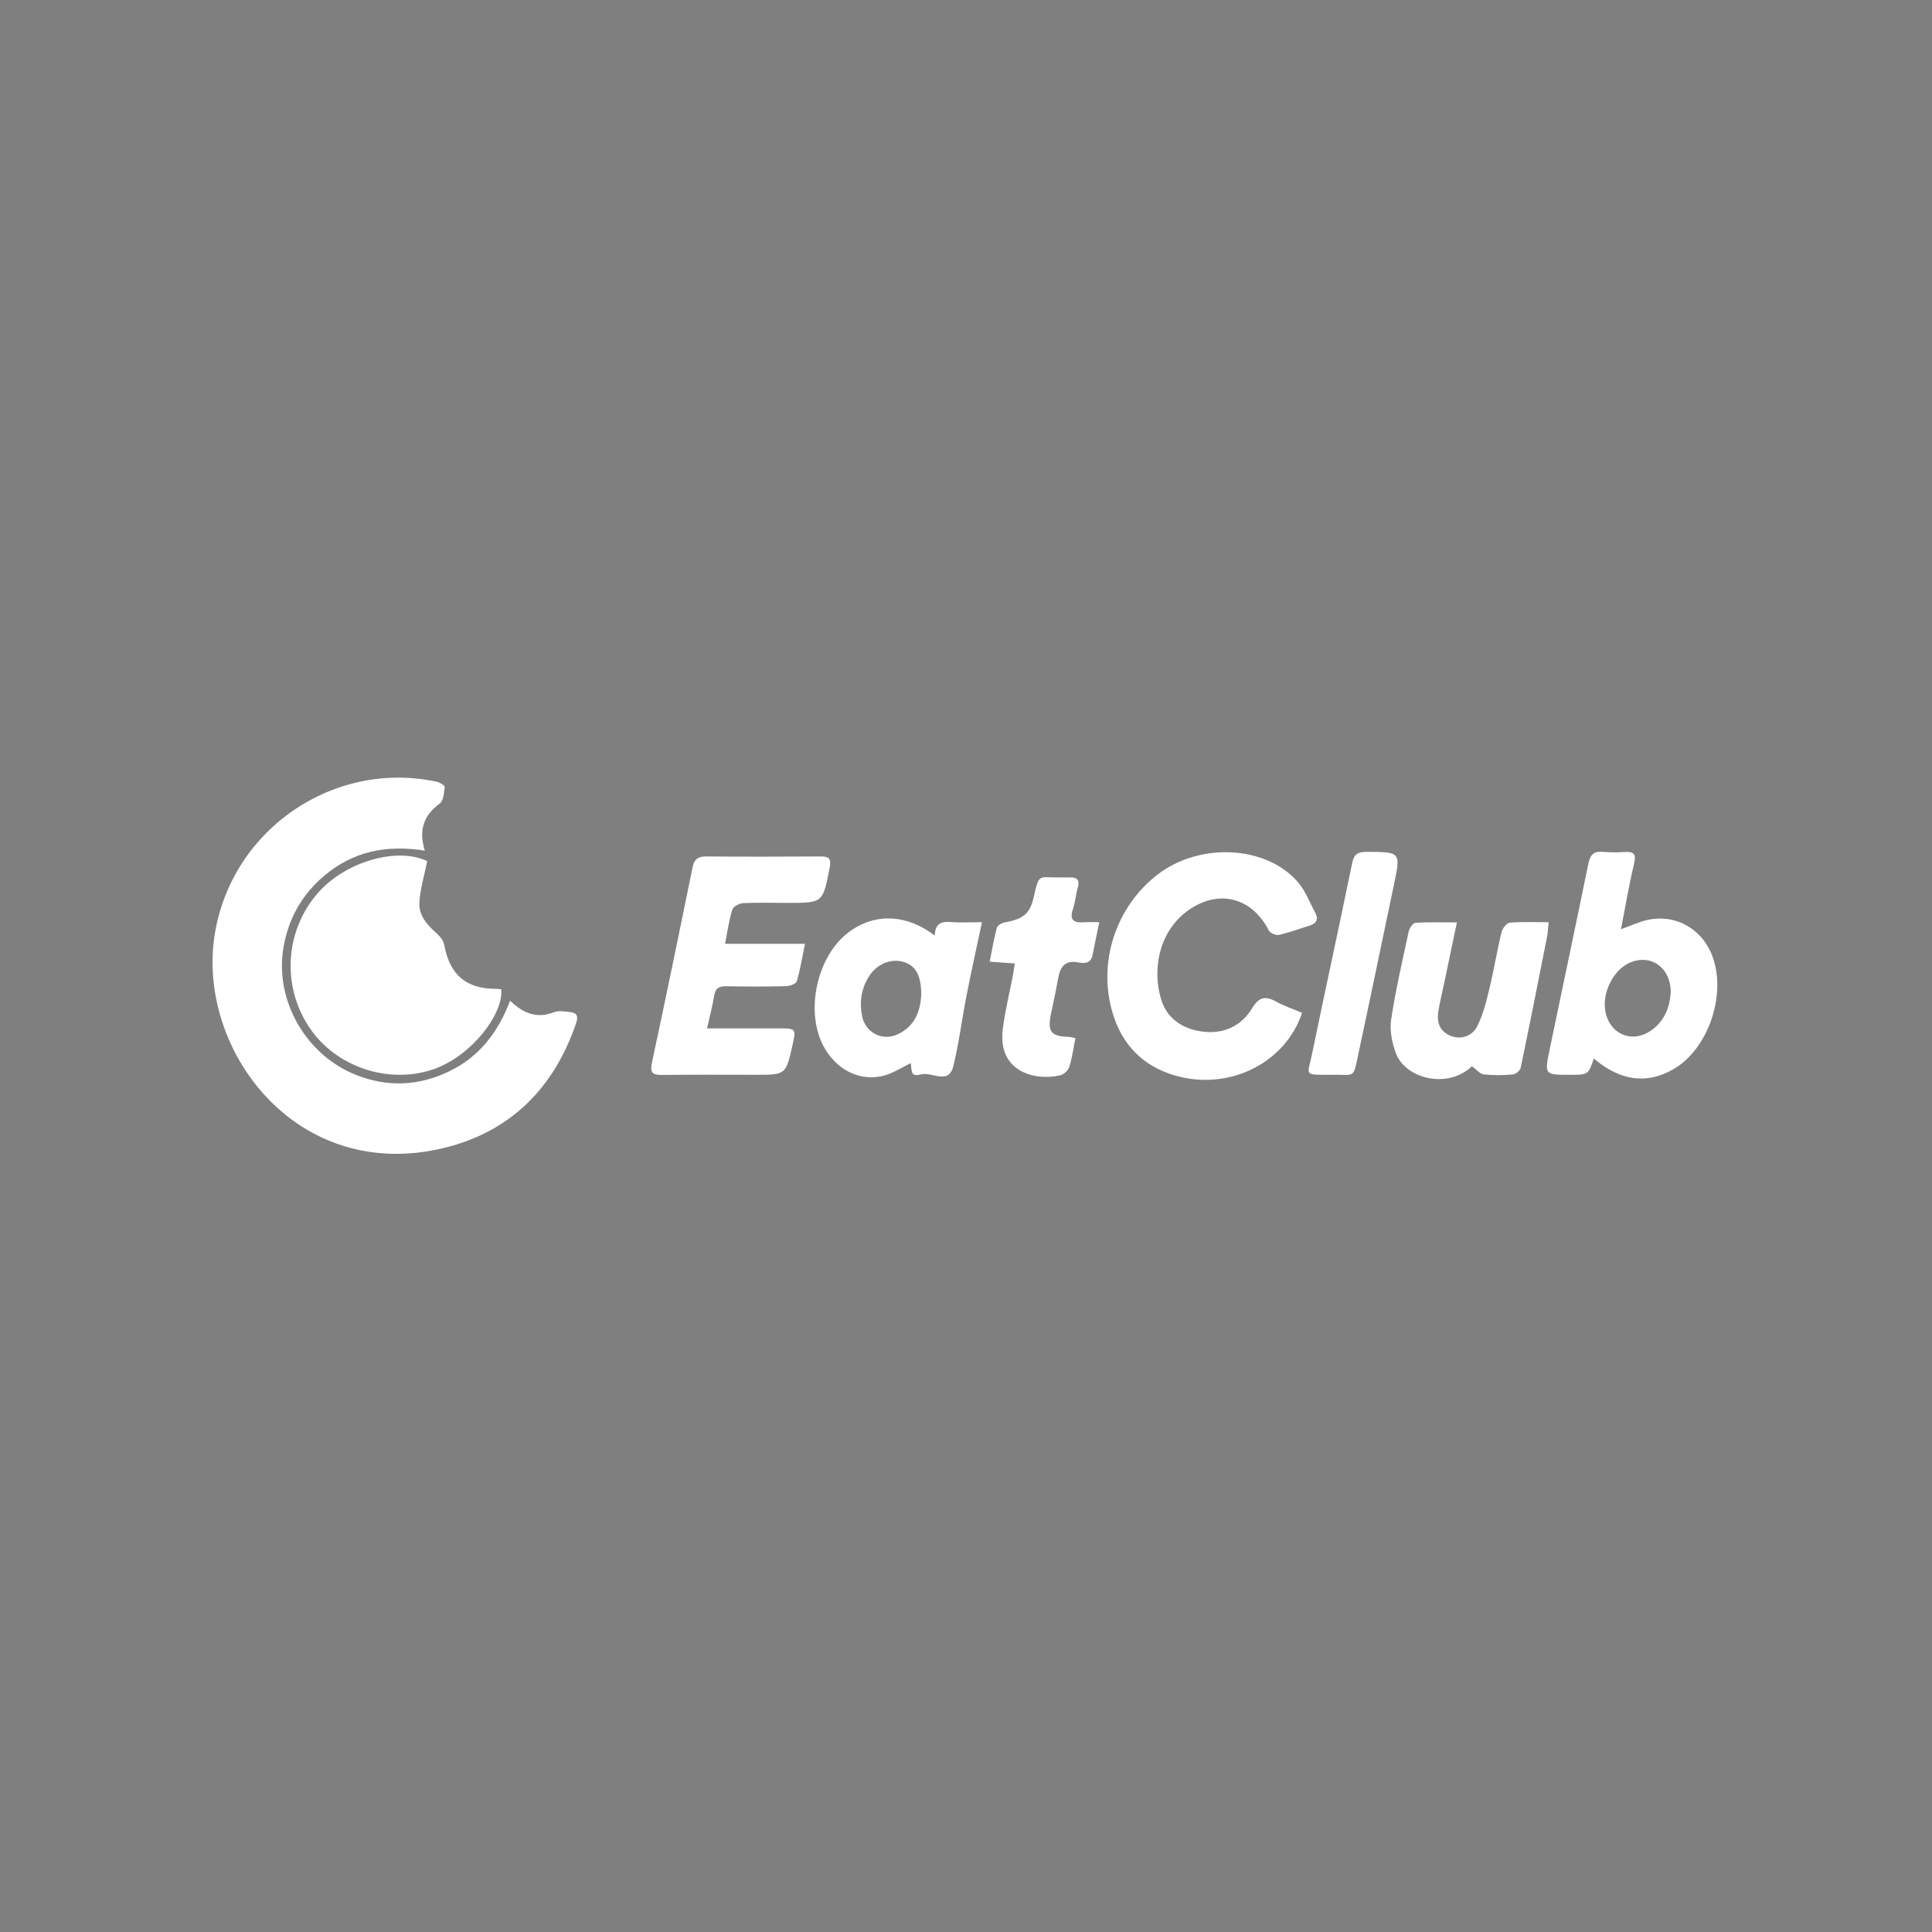 <svg width="400" height="400" viewBox="0 0 400 400" fill="none" xmlns="http://www.w3.org/2000/svg">
<rect x="0" y="0" width="400" height="400" fill="#808080" stroke="none"/>
<rect opacity="0.01" width="400" height="400" fill="#0B0B0C"/>
<g clip-path="url(#clip0)">
<path d="M87.949 176.115C79.928 174.841 73.021 176.305 67.074 181.36C62.471 185.272 59.691 190.228 58.679 196.206C56.834 207.129 63.358 218.501 73.808 222.589C80.269 225.116 86.641 224.831 92.848 221.883C99.056 218.936 103.075 213.903 105.611 207.178C108.349 209.837 111.181 210.949 114.694 209.575C115.695 209.182 116.989 209.418 118.125 209.555C119.576 209.727 119.721 210.536 119.255 211.897C114.683 225.286 105.677 234.279 92.093 237.628C61.313 245.216 40.438 217.091 44.511 193.117C48.174 171.598 69.124 157.31 90.409 161.843C91.041 161.977 92.102 162.618 92.071 162.927C91.944 164.124 91.823 165.783 91.037 166.366C87.777 168.778 86.625 171.746 87.949 176.115Z" fill="white"/>
<path d="M88.449 178.288C87.855 181.26 86.995 184.026 86.827 186.833C86.66 189.639 88.561 191.612 90.566 193.398C91.194 193.956 91.814 194.79 91.961 195.588C93.115 201.865 96.513 204.765 102.854 204.734C103.171 204.751 103.486 204.787 103.798 204.844C104.211 210.111 97.406 218.831 89.539 221.447C80.362 224.496 69.507 220.927 64.035 212.705C61.253 208.546 59.909 203.582 60.209 198.578C60.51 193.574 62.438 188.809 65.697 185.017C71.49 178.297 82.322 175.318 88.449 178.288Z" fill="white"/>
<path d="M269.584 209.699C266.019 220.299 254.21 225.944 243.097 222.622C236.562 220.667 232.313 216.267 230.363 209.766C227.209 199.255 231.032 187.7 239.692 181.047C248.353 174.394 262.028 174.995 268.657 182.562C270.263 184.398 271.172 186.864 272.34 189.063C273.088 190.482 272.393 191.257 271.023 191.674C268.94 192.311 266.89 193.095 264.771 193.564C264.152 193.701 262.968 193.178 262.683 192.627C259.292 185.999 252.713 184.109 246.539 188.117C239.964 192.389 238.467 200.638 240.41 206.946C241.64 210.936 244.866 213.021 248.876 213.566C253.243 214.16 256.944 212.508 259.23 208.764C260.667 206.406 261.961 206.13 264.192 207.356C265.914 208.314 267.801 208.943 269.584 209.699Z" fill="white"/>
<path d="M146.386 212.913H149.162C153.186 212.913 157.209 212.913 161.233 212.913C164.818 212.913 164.852 212.958 164.072 216.419C162.695 222.525 162.695 222.523 156.465 222.525C150.004 222.525 143.556 222.473 137.101 222.556C135.054 222.581 134.532 222.072 134.998 219.909C137.895 206.484 140.633 193.028 143.391 179.574C143.712 178.005 144.421 177.305 146.107 177.321C154.07 177.386 162.033 177.373 169.996 177.321C171.732 177.321 172.113 177.888 171.779 179.614C170.364 186.924 170.415 186.937 163.163 186.935C160.061 186.935 156.955 186.832 153.861 186.985C153.063 187.023 151.82 187.693 151.615 188.329C150.946 190.468 150.646 192.727 150.111 195.406H166.667C166.059 198.338 165.674 200.799 164.965 203.164C164.805 203.693 163.521 204.159 162.737 204.177C158.633 204.276 154.525 204.274 150.418 204.195C148.926 204.166 148.106 204.547 147.854 206.172C147.515 208.322 146.934 210.416 146.386 212.913Z" fill="white"/>
<path d="M329.994 219.154C328.823 222.527 328.822 222.527 325.004 222.527C319.794 222.527 319.752 222.516 320.819 217.372C323.493 204.51 326.225 191.661 328.858 178.79C329.232 176.958 329.992 176.176 331.891 176.376C333.395 176.492 334.906 176.498 336.411 176.393C338.131 176.315 338.815 176.701 338.338 178.716C337.278 183.199 336.514 187.74 335.607 192.389C337.514 191.699 339.172 190.921 340.903 190.506C346.529 189.162 351.978 191.993 354.271 197.319C357.713 205.292 353.917 217.018 346.493 221.351C341.032 224.534 335.449 223.834 329.994 219.154ZM345.903 205.59C346.005 200.08 341.369 197.177 336.888 199.589C333.889 201.206 331.804 205.536 332.323 209.073C333.071 214.162 338.024 216.247 342.111 213.158C344.726 211.187 345.711 208.394 345.898 205.59H345.903Z" fill="white"/>
<path d="M193.533 193.698C193.606 191.178 194.914 190.732 196.875 190.896C198.836 191.06 200.832 190.932 203.303 190.932C202.173 196.28 201.075 201.174 200.115 206.092C199.159 210.956 198.555 215.903 197.381 220.709C196.409 224.661 193.054 221.935 190.85 222.419C188.821 222.868 188.731 222.46 188.593 220.111C186.624 221.018 184.65 222.395 182.491 222.83C177.545 223.827 172.93 221.209 170.459 216.522C166.672 209.308 169.138 198.051 175.584 193.106C180.929 189.02 187.531 189.134 193.533 193.698ZM190.732 205.995C190.75 202.028 189.589 199.988 187.277 199.221C184.587 198.325 181.6 199.497 179.924 202.135C178.311 204.664 177.919 207.45 178.48 210.353C179.149 213.78 182.622 215.603 185.777 214.177C189.567 212.464 190.565 209.1 190.732 205.995V205.995Z" fill="white"/>
<path d="M304.752 220.756C299.665 225.609 290.878 223.296 288.971 217.977C288.204 215.836 287.685 213.316 288.019 211.117C288.953 204.964 290.357 198.881 291.671 192.792C291.816 192.12 292.562 191.089 293.068 191.057C295.784 190.883 298.516 190.975 301.637 190.975C300.697 195.458 299.855 199.472 299.015 203.487C298.618 205.381 298.152 207.264 297.825 209.169C297.435 211.436 297.878 213.395 300.227 214.415C302.232 215.287 304.712 214.72 305.857 212.451C307.08 210.028 307.735 207.28 308.381 204.606C309.315 200.761 309.941 196.845 310.877 193.001C311.064 192.221 311.937 191.087 312.574 191.031C315.132 190.806 317.719 190.936 320.624 190.936C320.506 192.104 320.488 192.996 320.319 193.85C318.537 202.933 316.732 212.007 314.84 221.079C314.722 221.646 313.82 222.399 313.232 222.449C311.231 222.643 309.217 222.643 307.216 222.449C306.441 222.379 305.754 221.482 304.752 220.756Z" fill="white"/>
<path d="M227.591 190.932C227.068 193.492 226.615 195.61 226.203 197.735C225.86 199.511 224.474 199.49 223.267 199.257C220.332 198.69 219.459 200.331 219.033 202.774C218.608 205.265 218.026 207.726 217.536 210.205C216.868 213.615 217.676 214.579 221.244 214.668C221.636 214.679 222.026 214.814 222.652 214.937C222.233 217.015 221.983 219.012 221.382 220.902C221.159 221.626 220.236 222.458 219.492 222.63C214.174 223.868 206.523 221.819 207.61 213.09C208.089 209.255 209.036 205.482 209.76 201.678C209.883 201.039 209.956 200.392 210.092 199.473L204.912 199.107C205.409 196.61 205.777 194.319 206.378 192.091C206.514 191.587 207.423 191.073 208.047 190.97C211.888 190.273 213.278 189.166 214.063 185.59C215.143 180.637 215.177 181.766 219.16 181.659C219.913 181.639 220.669 181.695 221.422 181.659C222.968 181.585 223.601 182.145 223.142 183.777C222.734 185.234 222.625 186.785 222.141 188.211C221.362 190.513 222.337 191.096 224.398 190.948C225.363 190.874 226.339 190.932 227.591 190.932Z" fill="white"/>
<path d="M275.456 222.527C269.752 222.545 270.726 222.691 271.63 218.282C274.344 205.083 277.247 191.934 279.948 178.709C280.351 176.736 281.222 176.355 282.991 176.366C290.041 176.402 290.034 176.353 288.561 183.356C286.153 194.812 283.793 206.28 281.336 217.728C280.057 223.664 280.803 222.382 275.456 222.527Z" fill="white"/>
</g>
<defs>
<clipPath id="clip0">
<rect width="311.562" height="77.89" fill="white" transform="translate(44 161)"/>
</clipPath>
</defs>
</svg>
